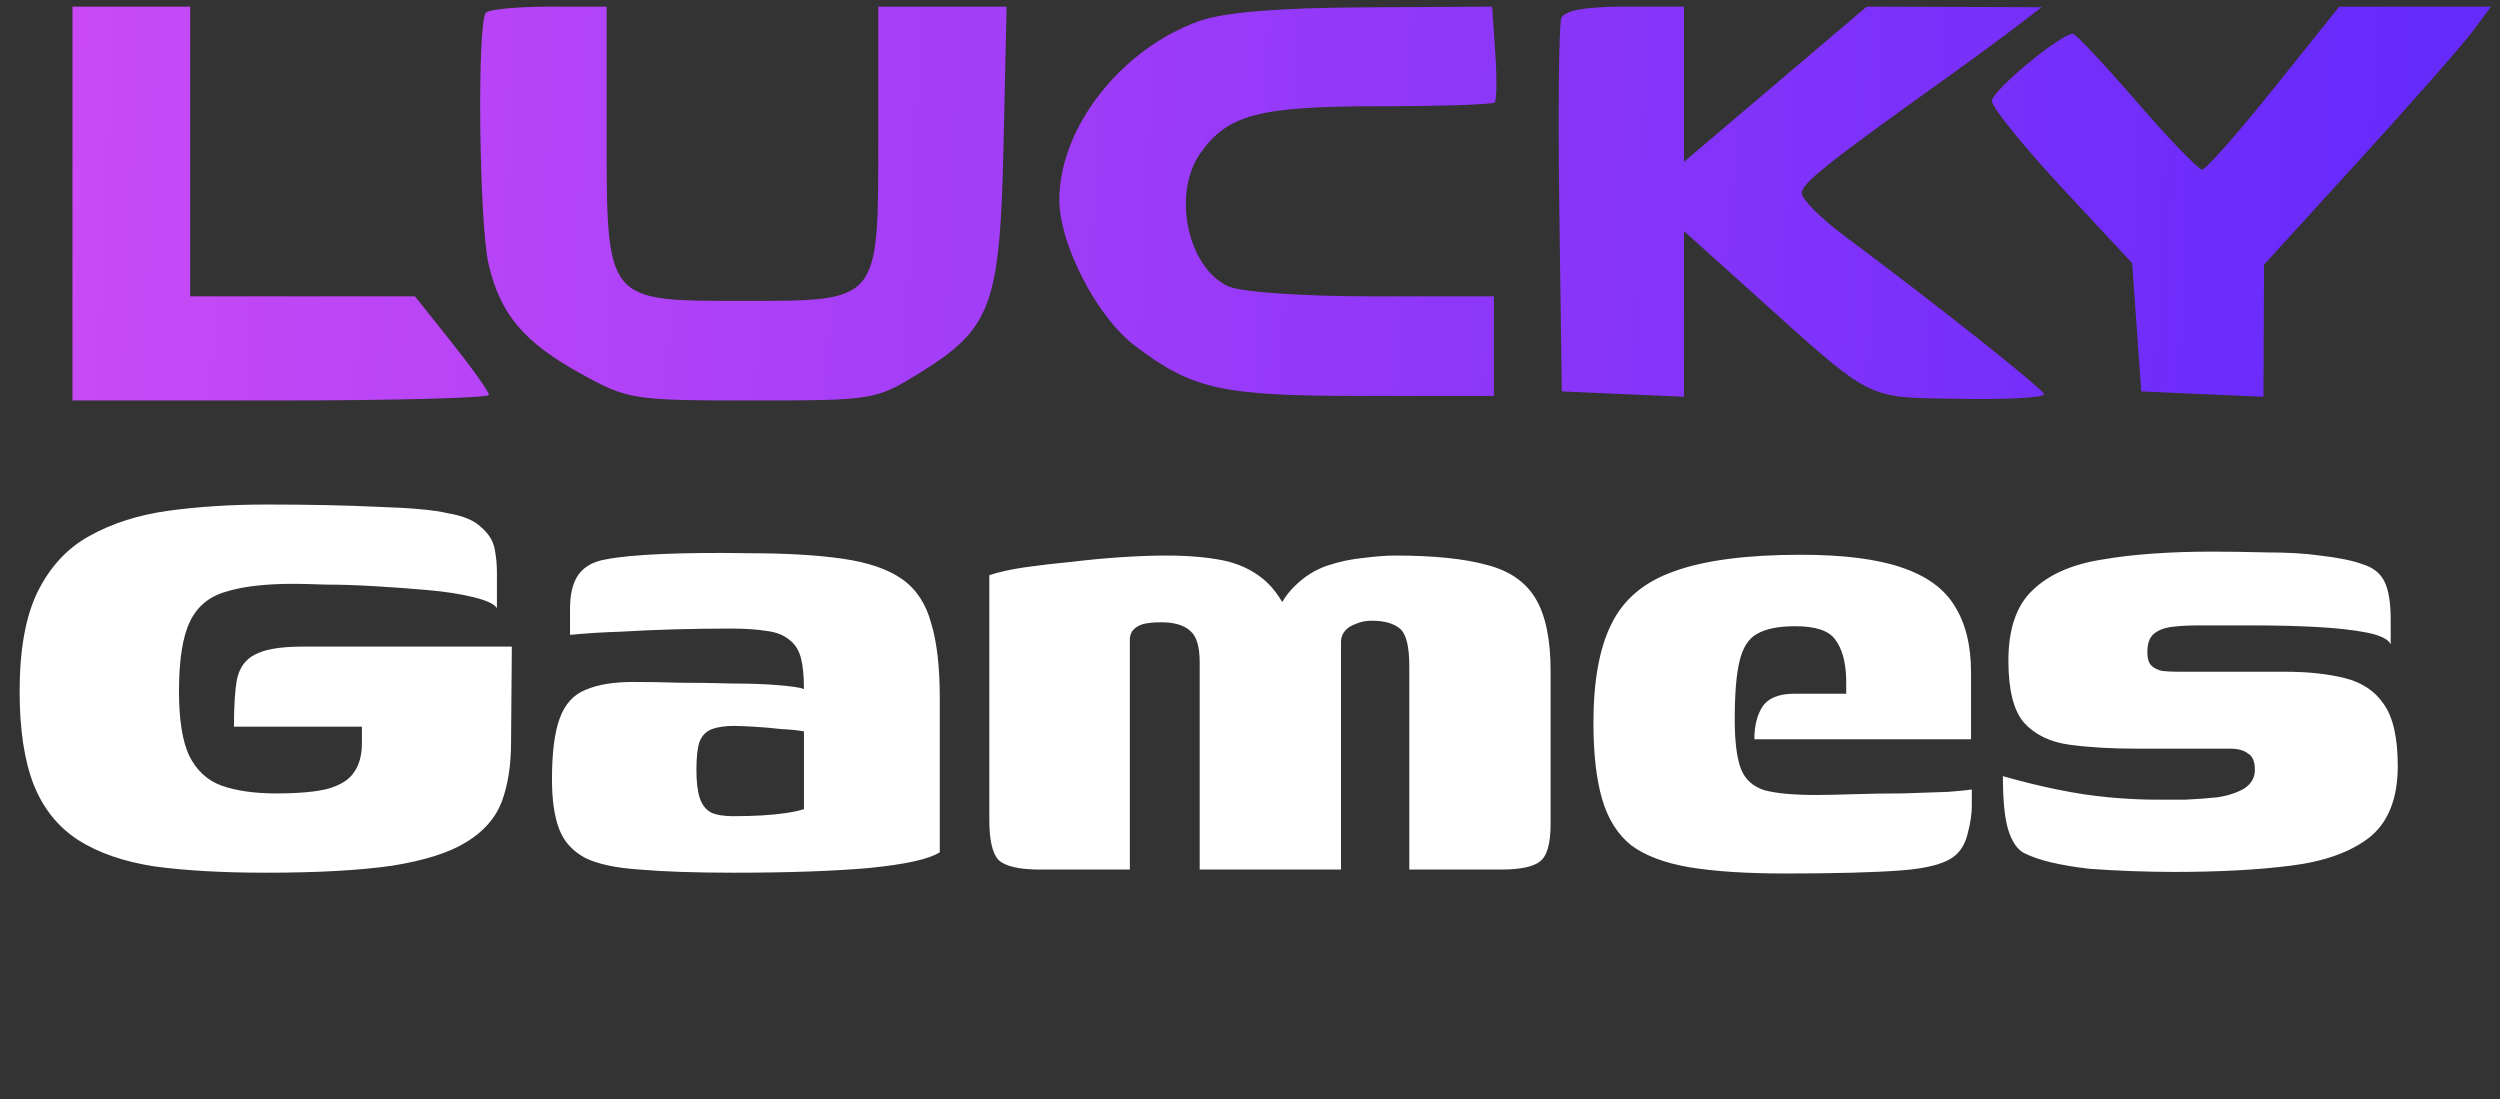 <svg width="207" height="91" viewBox="0 0 207 91" fill="none" xmlns="http://www.w3.org/2000/svg">
<rect x="0" y="0" width="207" height="91" fill="#333333" stroke="none"/>
<path fill-rule="evenodd" clip-rule="evenodd" d="M6 16.854V33.159H23.24C32.722 33.159 40.481 32.95 40.483 32.695C40.483 32.439 39.106 30.499 37.422 28.384L34.36 24.538H25.053H15.746V12.544V0.55H10.873H6.001L6 16.854ZM40.235 1.05C39.49 1.794 39.665 18.46 40.452 21.857C41.414 26.001 43.355 28.319 48.039 30.91C51.995 33.099 52.376 33.159 62.282 33.159C72.294 33.159 72.522 33.121 76.115 30.9C82.107 27.195 82.796 25.327 83.094 11.982L83.348 0.55H78.034H72.719V11.303C72.719 25.174 72.937 24.913 61.33 24.913C50.146 24.913 50.23 25.018 50.23 10.961V0.55H45.482C42.87 0.55 40.509 0.774 40.235 1.05ZM99.303 1.742C92.823 4.044 87.712 10.574 87.712 16.554C87.712 20.216 90.807 26.213 93.925 28.591C98.725 32.252 101.12 32.784 112.801 32.784H123.694V28.661V24.538H113.609C107.815 24.538 102.747 24.184 101.698 23.706C98.331 22.171 97.038 16.045 99.377 12.706C101.632 9.486 104.243 8.796 114.162 8.796C119.267 8.796 123.585 8.655 123.757 8.484C123.929 8.312 123.952 6.457 123.809 4.361L123.55 0.55L112.939 0.609C105.772 0.648 101.348 1.017 99.303 1.742ZM129.277 1.508C129.075 2.035 129.001 9.203 129.113 17.437L129.317 32.409L134.377 32.631L139.437 32.852V25.995V19.136L144.733 23.899C155.348 33.444 154.246 32.871 162.275 33.023C166.207 33.098 169.339 32.92 169.236 32.627C169.056 32.118 160.314 25.187 152.743 19.551C150.784 18.094 149.182 16.493 149.182 15.994C149.182 15.178 151.22 13.559 161.553 6.172C163.283 4.935 165.677 3.175 166.873 2.26L169.048 0.597L161.806 0.573L154.565 0.55L147.001 6.973L139.437 13.398V6.973V0.55H134.541C131.258 0.55 129.524 0.865 129.277 1.508ZM188.286 7.296C185.315 11.007 182.637 14.043 182.334 14.043C182.032 14.043 179.595 11.513 176.919 8.421C174.243 5.328 171.865 2.798 171.635 2.798C170.619 2.798 164.925 7.519 164.925 8.361C164.925 8.875 167.539 12.109 170.734 15.546L176.544 21.797L176.919 27.103L177.294 32.409L182.354 32.631L187.414 32.852L187.438 27.384L187.462 21.914L195.323 13.293C199.647 8.552 203.876 3.744 204.721 2.611L206.257 0.55H199.973H193.688L188.286 7.296Z" fill="url(#paint0_linear_2_57)"/>
<path d="M22.035 72.26C18.438 72.26 15.362 72.087 12.805 71.74C10.248 71.35 8.125 70.613 6.435 69.53C4.788 68.447 3.575 66.93 2.795 64.98C2.015 62.987 1.625 60.408 1.625 57.245C1.625 53.778 2.123 51.027 3.12 48.99C4.16 46.91 5.59 45.372 7.41 44.375C9.273 43.335 11.44 42.642 13.91 42.295C16.423 41.948 19.153 41.775 22.1 41.775C25.61 41.775 28.708 41.84 31.395 41.97C34.082 42.057 35.967 42.23 37.05 42.49C38.35 42.707 39.282 43.097 39.845 43.66C40.452 44.18 40.82 44.765 40.95 45.415C41.08 46.065 41.145 46.715 41.145 47.365V50.355C40.928 50.008 40.278 49.705 39.195 49.445C38.155 49.185 36.898 48.99 35.425 48.86C33.995 48.73 32.522 48.622 31.005 48.535C29.532 48.448 28.188 48.405 26.975 48.405C25.762 48.362 24.873 48.34 24.31 48.34C21.97 48.34 20.107 48.557 18.72 48.99C17.333 49.38 16.337 50.203 15.73 51.46C15.123 52.717 14.82 54.645 14.82 57.245C14.82 59.585 15.102 61.362 15.665 62.575C16.272 63.788 17.16 64.612 18.33 65.045C19.543 65.478 21.06 65.695 22.88 65.695C24.743 65.695 26.173 65.565 27.17 65.305C28.21 65.002 28.925 64.547 29.315 63.94C29.748 63.333 29.965 62.532 29.965 61.535C29.965 61.232 29.965 60.972 29.965 60.755C29.965 60.538 29.965 60.343 29.965 60.17H19.37C19.37 58.437 19.457 57.115 19.63 56.205C19.847 55.252 20.345 54.58 21.125 54.19C21.948 53.757 23.248 53.54 25.025 53.54H42.38L42.315 61.47C42.315 63.377 42.055 65.023 41.535 66.41C41.015 67.753 40.04 68.858 38.61 69.725C37.223 70.592 35.187 71.242 32.5 71.675C29.813 72.065 26.325 72.26 22.035 72.26ZM60.783 72.26C57.576 72.26 54.976 72.173 52.983 72C50.989 71.87 49.473 71.545 48.433 71.025C47.393 70.462 46.678 69.66 46.288 68.62C45.898 67.58 45.703 66.215 45.703 64.525C45.703 62.315 45.919 60.625 46.353 59.455C46.786 58.285 47.501 57.505 48.498 57.115C49.494 56.682 50.816 56.465 52.463 56.465C53.589 56.465 54.868 56.487 56.298 56.53C57.771 56.53 59.201 56.552 60.588 56.595C62.018 56.595 63.274 56.638 64.358 56.725C65.484 56.812 66.221 56.92 66.568 57.05C66.568 55.967 66.481 55.1 66.308 54.45C66.134 53.8 65.809 53.302 65.333 52.955C64.856 52.565 64.228 52.327 63.448 52.24C62.668 52.11 61.671 52.045 60.458 52.045C58.941 52.045 57.403 52.067 55.843 52.11C54.326 52.153 52.831 52.218 51.358 52.305C49.928 52.348 48.541 52.435 47.198 52.565V50.42C47.198 49.163 47.436 48.21 47.913 47.56C48.389 46.91 49.126 46.498 50.123 46.325C51.206 46.108 52.788 45.957 54.868 45.87C56.991 45.783 59.309 45.762 61.823 45.805C65.029 45.805 67.673 45.957 69.753 46.26C71.876 46.563 73.523 47.127 74.693 47.95C75.863 48.773 76.664 49.987 77.098 51.59C77.574 53.15 77.813 55.208 77.813 57.765V70.57C76.946 71.133 74.996 71.567 71.963 71.87C68.973 72.13 65.246 72.26 60.783 72.26ZM60.718 67.58C61.584 67.58 62.386 67.558 63.123 67.515C63.859 67.472 64.509 67.407 65.073 67.32C65.679 67.233 66.178 67.125 66.568 66.995V60.56C66.134 60.473 65.506 60.408 64.683 60.365C63.903 60.278 63.144 60.213 62.408 60.17C61.671 60.127 61.129 60.105 60.783 60.105C60.046 60.105 59.439 60.192 58.963 60.365C58.486 60.538 58.139 60.885 57.923 61.405C57.749 61.925 57.663 62.705 57.663 63.745C57.663 64.698 57.749 65.457 57.923 66.02C58.096 66.583 58.399 66.995 58.833 67.255C59.266 67.472 59.894 67.58 60.718 67.58ZM86.141 72C84.407 72 83.259 71.74 82.695 71.22C82.175 70.7 81.915 69.573 81.915 67.84V47.625C82.695 47.365 83.671 47.148 84.841 46.975C86.054 46.802 87.354 46.65 88.74 46.52C90.171 46.347 91.557 46.217 92.9 46.13C94.287 46.043 95.501 46 96.54 46C98.361 46 99.921 46.13 101.22 46.39C102.52 46.65 103.647 47.17 104.6 47.95C105.554 48.73 106.355 49.943 107.005 51.59L105.445 51.525C105.835 50.268 106.42 49.272 107.2 48.535C107.98 47.755 108.869 47.192 109.865 46.845C110.905 46.498 111.924 46.282 112.92 46.195C113.917 46.065 114.784 46 115.52 46C118.727 46 121.262 46.26 123.125 46.78C124.989 47.257 126.332 48.188 127.155 49.575C127.979 50.962 128.39 52.955 128.39 55.555V68.23C128.39 69.877 128.087 70.917 127.48 71.35C126.917 71.783 125.834 72 124.23 72H116.69C116.69 69.183 116.69 66.388 116.69 63.615C116.69 60.798 116.69 57.982 116.69 55.165C116.69 53.518 116.43 52.478 115.91 52.045C115.39 51.612 114.61 51.395 113.57 51.395C113.094 51.395 112.66 51.482 112.27 51.655C111.88 51.785 111.577 51.98 111.36 52.24C111.144 52.5 111.035 52.803 111.035 53.15V72H99.335V54.84C99.335 53.54 99.076 52.673 98.555 52.24C98.035 51.763 97.234 51.525 96.15 51.525C95.587 51.525 95.111 51.568 94.721 51.655C94.374 51.742 94.092 51.893 93.876 52.11C93.702 52.283 93.594 52.522 93.55 52.825V72H86.141ZM147.796 72.325C144.589 72.325 141.946 72.152 139.866 71.805C137.829 71.458 136.226 70.852 135.056 69.985C133.929 69.075 133.127 67.797 132.651 66.15C132.174 64.503 131.936 62.402 131.936 59.845C131.936 56.378 132.434 53.648 133.431 51.655C134.427 49.618 136.161 48.167 138.631 47.3C141.144 46.39 144.632 45.935 149.096 45.935C152.606 45.935 155.379 46.282 157.416 46.975C159.496 47.668 160.969 48.73 161.836 50.16C162.746 51.59 163.201 53.432 163.201 55.685V61.21H145.261C145.261 60.127 145.477 59.238 145.911 58.545C146.387 57.808 147.276 57.44 148.576 57.44H152.866V56.205C152.822 54.775 152.519 53.692 151.956 52.955C151.436 52.218 150.331 51.85 148.641 51.85C147.254 51.85 146.192 52.067 145.456 52.5C144.762 52.89 144.286 53.648 144.026 54.775C143.766 55.858 143.636 57.462 143.636 59.585C143.636 61.405 143.809 62.77 144.156 63.68C144.502 64.547 145.152 65.132 146.106 65.435C147.102 65.695 148.532 65.825 150.396 65.825C151.132 65.825 152.151 65.803 153.451 65.76C154.794 65.717 156.159 65.695 157.546 65.695C158.976 65.652 160.232 65.608 161.316 65.565C162.399 65.478 163.049 65.413 163.266 65.37V66.735C163.266 67.385 163.157 68.122 162.941 68.945C162.767 69.725 162.442 70.332 161.966 70.765C161.229 71.458 159.734 71.892 157.481 72.065C155.227 72.238 151.999 72.325 147.796 72.325ZM180.075 72.195C178.949 72.195 177.779 72.173 176.565 72.13C175.352 72.087 174.16 72.022 172.99 71.935C171.864 71.805 170.824 71.632 169.87 71.415C168.96 71.198 168.202 70.938 167.595 70.635C167.032 70.332 166.599 69.703 166.295 68.75C165.992 67.797 165.84 66.302 165.84 64.265C167.357 64.698 168.852 65.067 170.325 65.37C171.799 65.673 173.229 65.89 174.615 66.02C176.045 66.15 177.389 66.215 178.645 66.215C179.252 66.215 180.01 66.215 180.92 66.215C181.83 66.172 182.719 66.107 183.585 66.02C184.452 65.89 185.189 65.652 185.795 65.305C186.402 64.915 186.705 64.395 186.705 63.745C186.705 63.052 186.51 62.597 186.12 62.38C185.774 62.12 185.297 61.99 184.69 61.99H176.955C174.832 61.99 172.969 61.882 171.365 61.665C169.762 61.448 168.505 60.842 167.595 59.845C166.729 58.848 166.295 57.137 166.295 54.71C166.295 52.067 166.967 50.117 168.31 48.86C169.654 47.56 171.582 46.715 174.095 46.325C176.609 45.892 179.642 45.675 183.195 45.675C184.495 45.675 185.99 45.697 187.68 45.74C189.414 45.74 190.887 45.827 192.1 46C193.617 46.173 194.787 46.412 195.61 46.715C196.477 46.975 197.084 47.452 197.43 48.145C197.777 48.838 197.95 49.9 197.95 51.33V53.345C197.734 52.912 197.062 52.587 195.935 52.37C194.809 52.153 193.444 52.002 191.84 51.915C190.237 51.828 188.547 51.785 186.77 51.785C185.037 51.785 183.412 51.785 181.895 51.785C181.115 51.785 180.4 51.828 179.75 51.915C179.144 52.002 178.667 52.197 178.32 52.5C177.974 52.803 177.8 53.302 177.8 53.995C177.8 54.515 177.909 54.883 178.125 55.1C178.342 55.317 178.645 55.468 179.035 55.555C179.425 55.598 179.859 55.62 180.335 55.62H189.175C191.082 55.62 192.729 55.793 194.115 56.14C195.545 56.487 196.629 57.202 197.365 58.285C198.145 59.368 198.535 61.08 198.535 63.42C198.535 66.107 197.755 68.078 196.195 69.335C194.635 70.548 192.469 71.328 189.695 71.675C186.965 72.022 183.759 72.195 180.075 72.195Z" fill="white"/>
<defs>
<linearGradient id="paint0_linear_2_57" x1="199.408" y1="17.042" x2="6.001" y2="8.421" gradientUnits="userSpaceOnUse">
<stop stop-color="#662AFB"/>
<stop offset="1" stop-color="#C94AF6"/>
</linearGradient>
</defs>
</svg>
